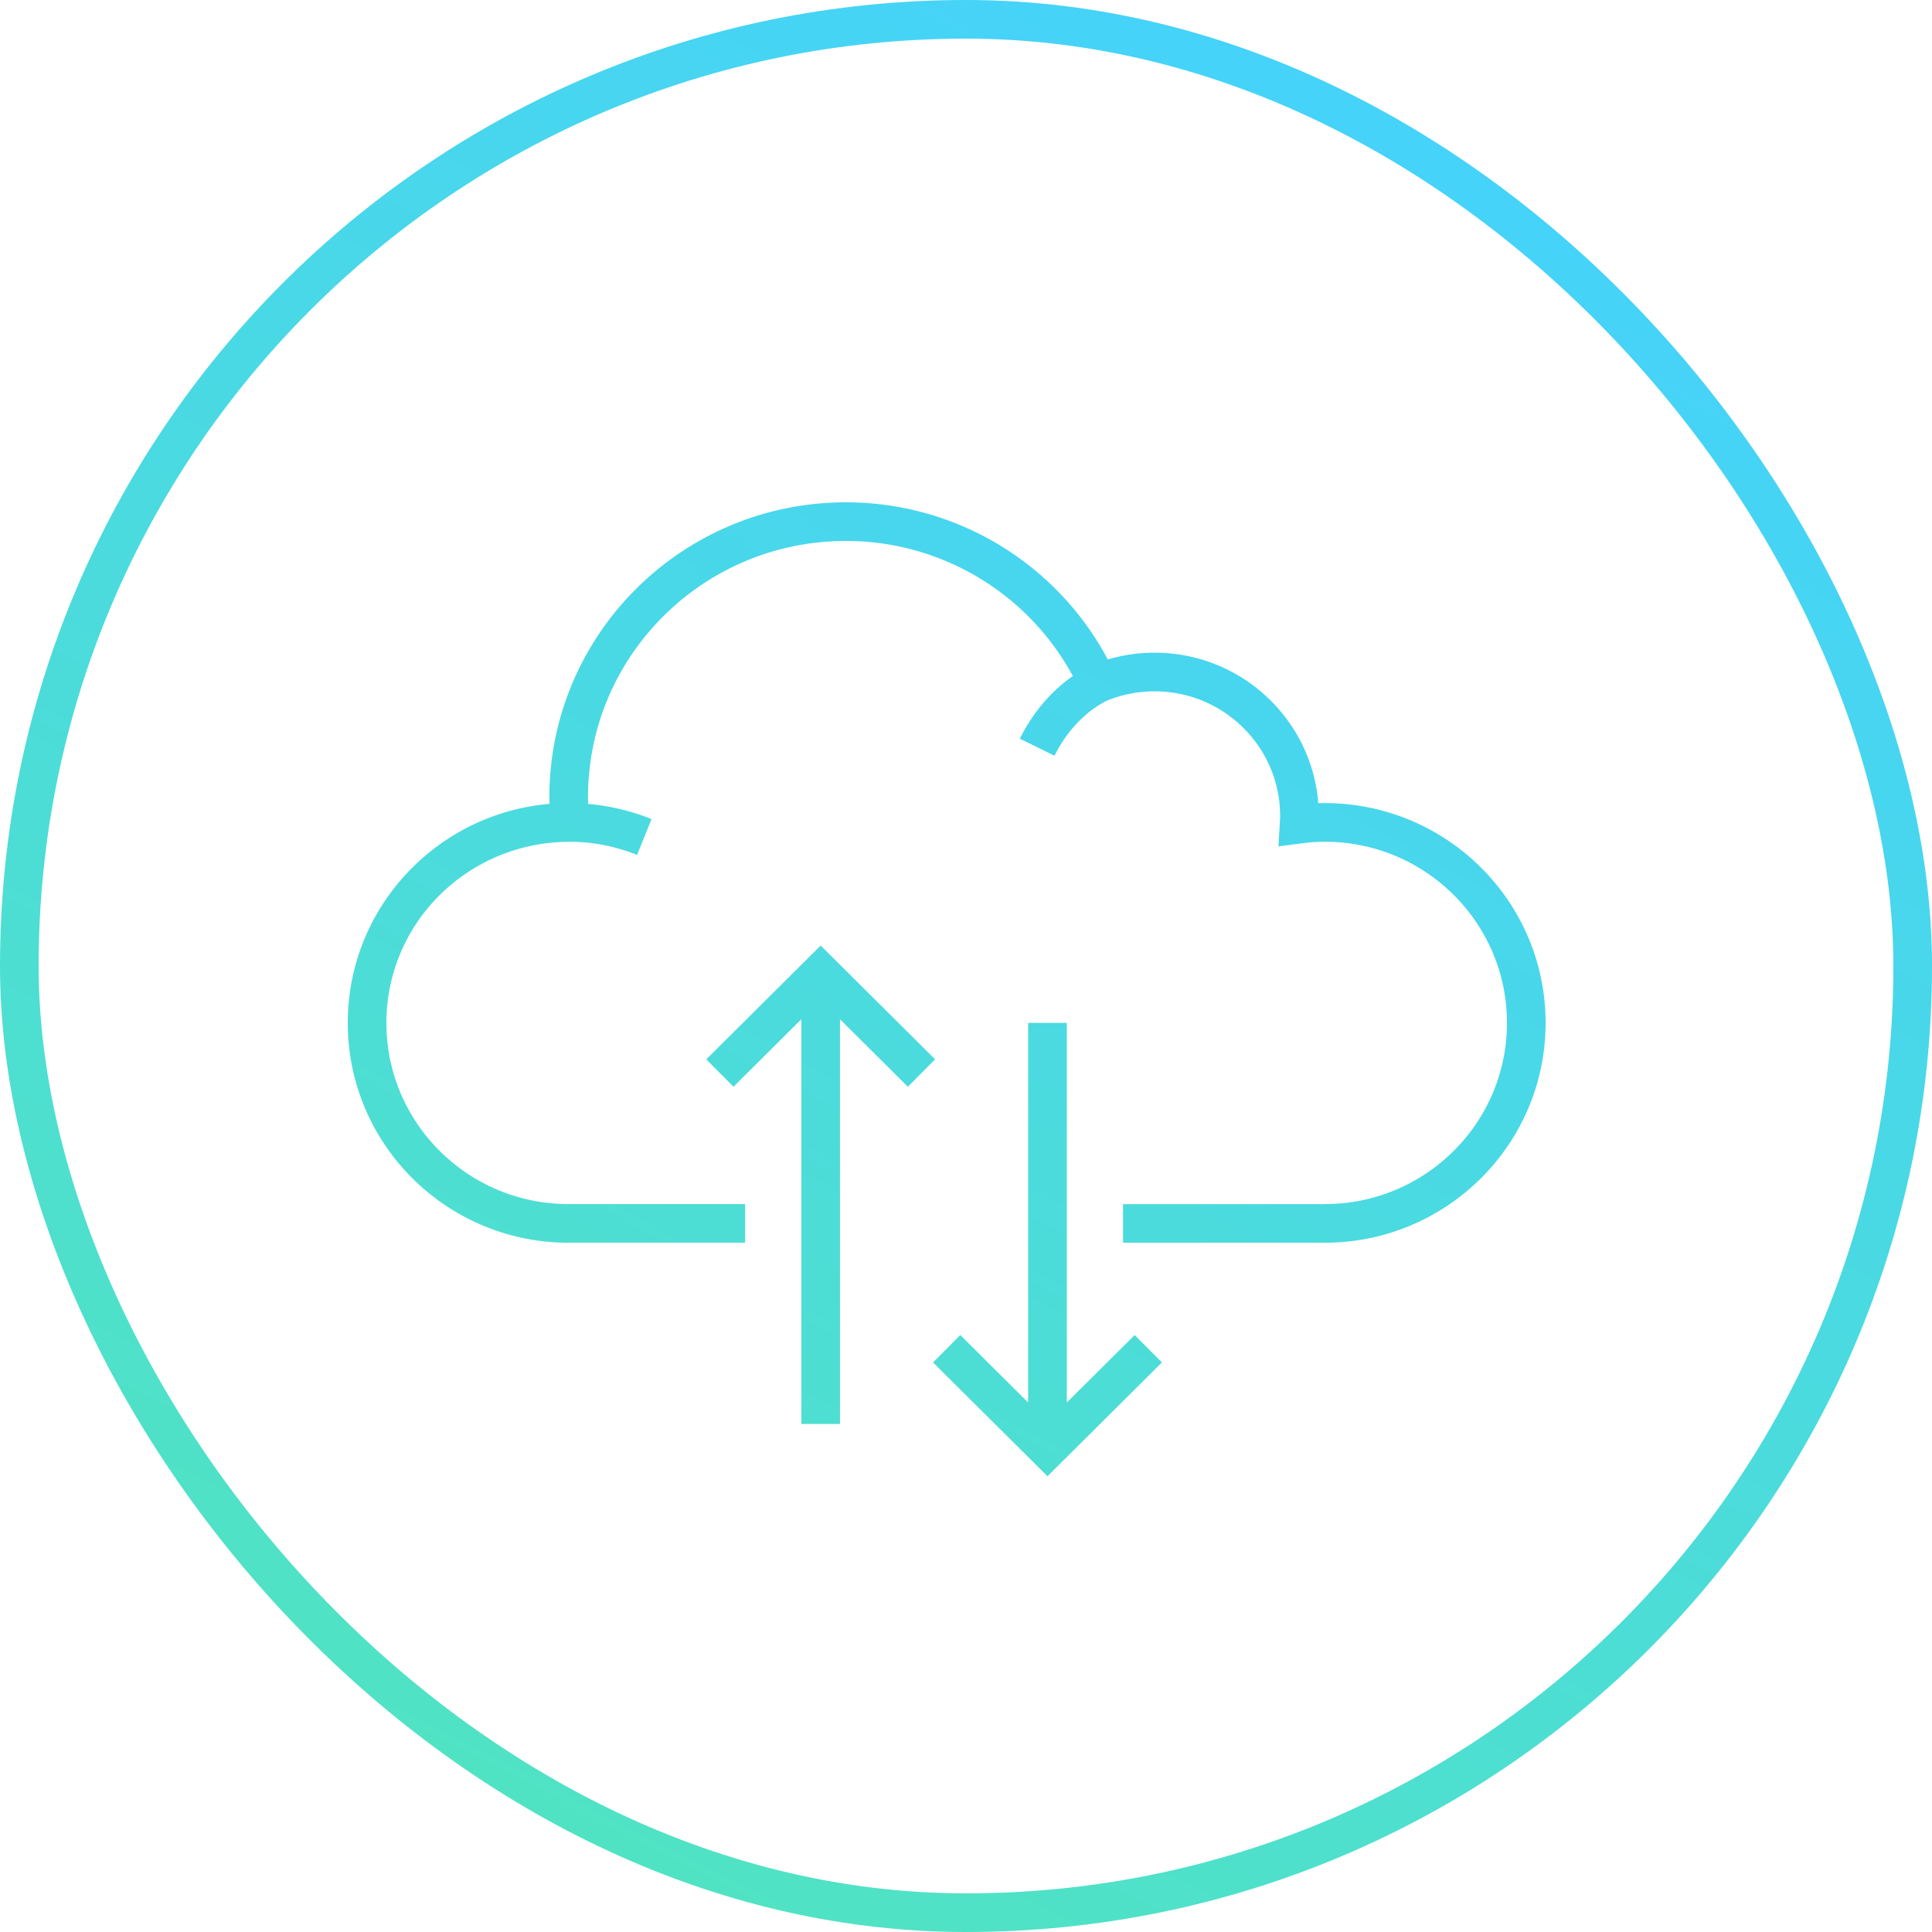 <svg xmlns="http://www.w3.org/2000/svg" width="100" height="100" viewBox="0 0 100 100">
    <defs>
        <linearGradient id="a" x1="84.179%" x2="33.179%" y1="0%" y2="100%">
            <stop offset="0%" stop-color="#44D1FF"/>
            <stop offset="100%" stop-color="#50E3C2"/>
        </linearGradient>
        <linearGradient id="b" x1="100%" x2="6.34%" y1="-18.254%" y2="120.106%">
            <stop offset="0%" stop-color="#44D1FF"/>
            <stop offset="100%" stop-color="#50E3C2"/>
        </linearGradient>
    </defs>
    <g fill="none" fill-rule="evenodd">
        <rect width="98" height="98" x="1" y="1" stroke="url(#a)" stroke-width="2" rx="49"/>
        <path fill="url(#b)" fill-rule="nonzero" d="M55.217 72.595l3.513-3.493 1.41 1.418-5.923 5.89-5.922-5.89 1.41-1.418 3.512 3.493v-19.65h2v19.65zM43.478 52.756v20.947h-2V52.756l-3.512 3.494-1.41-1.418 5.922-5.891 5.923 5.89-1.41 1.419-3.513-3.494zm-13.82-9.186h-.157C24.213 43.577 20 47.774 20 52.946c0 5.178 4.223 9.378 9.435 9.378h9.13v2h-9.13C23.12 64.324 18 59.231 18 52.946c0-5.951 4.592-10.834 10.44-11.336a12.248 12.248 0 0 1-.005-.34c0-8.434 6.873-15.27 15.348-15.27 5.756 0 10.926 3.19 13.556 8.133.779-.23 1.593-.35 2.422-.35 4.467 0 8.13 3.43 8.474 7.79a9.49 9.49 0 0 1 .33-.005C74.88 41.568 80 46.66 80 52.946c0 6.285-5.121 11.378-11.435 11.378H58.13v-2h10.435c5.212 0 9.435-4.2 9.435-9.378 0-5.179-4.223-9.378-9.435-9.378-.37 0-.757.028-1.198.085l-1.193.153.068-1.2.008-.131c.009-.137.01-.187.01-.232 0-3.566-2.908-6.46-6.5-6.46-.87 0-1.718.172-2.505.499-1.103.572-2.064 1.596-2.674 2.835l-1.794-.883c.645-1.312 1.601-2.447 2.743-3.242A13.342 13.342 0 0 0 43.783 28c-7.373 0-13.348 5.943-13.348 13.27 0 .112.002.225.006.341 1.134.099 2.238.364 3.282.784l-.747 1.855a9.449 9.449 0 0 0-3.317-.68z"/>
    </g>
</svg>
